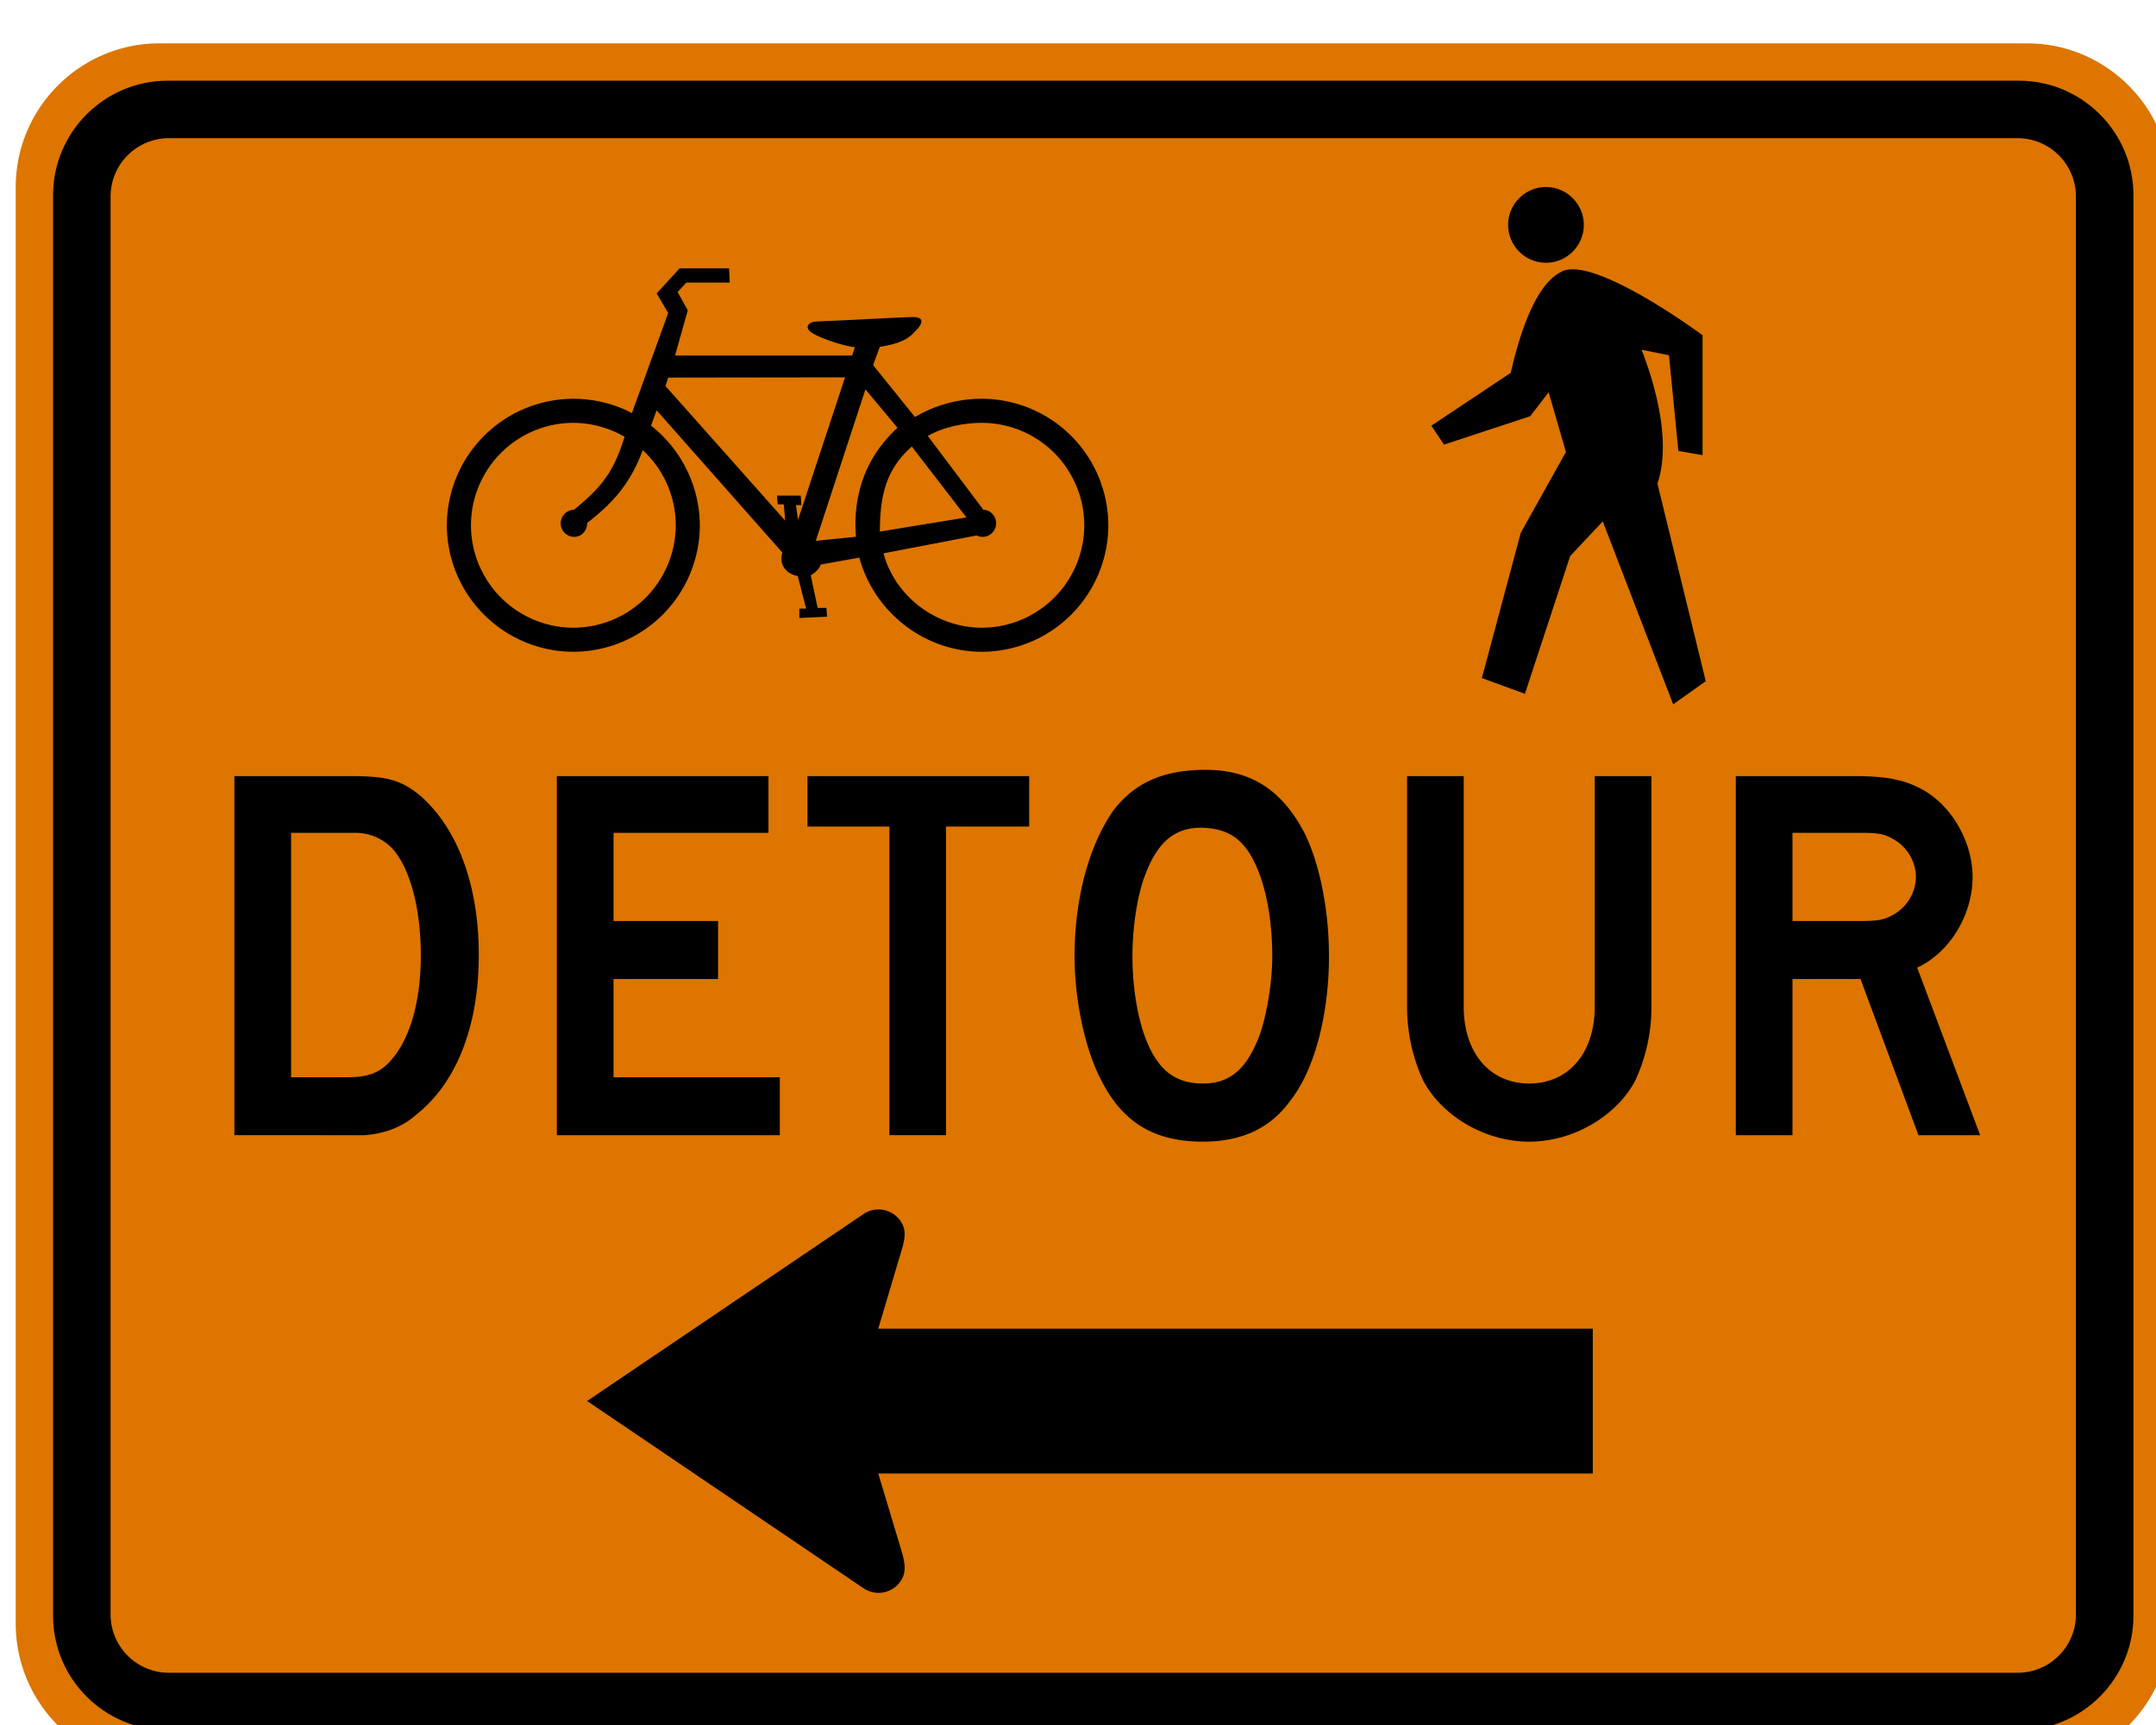 <svg xmlns="http://www.w3.org/2000/svg" width="72" height="57.6">
    <path d="M-1452.667-4023.666h77.193c3.27 0 5.938 2.667 5.938 5.94v59.377a5.95 5.95 0 0 1-5.938 5.938h-77.193a5.95 5.95 0 0 1-5.938-5.938v-59.378c0-3.272 2.668-5.939 5.938-5.939" style="fill:#dd7500;fill-opacity:1;fill-rule:nonzero;stroke:none" transform="matrix(.808 0 0 .808 1179.078 3252.57)"/>
    <path d="M-1452.326-4022.123h76.51c2.61 0 4.737 2.123 4.737 4.727v58.716c0 2.603-2.127 4.726-4.737 4.726h-76.51c-2.607 0-4.735-2.123-4.735-4.725v-58.717c0-2.604 2.128-4.727 4.735-4.727" style="fill:#000;fill-opacity:1;fill-rule:evenodd;stroke:none" transform="matrix(.808 0 0 .808 1179.078 3252.57)"/>
    <path d="M-1452.275-4019.748h76.408a2.414 2.414 0 0 1 2.412 2.406v58.608a2.414 2.414 0 0 1-2.412 2.405h-76.408a2.412 2.412 0 0 1-2.41-2.405v-58.608a2.413 2.413 0 0 1 2.41-2.406" style="fill:#dd7500;fill-opacity:1;fill-rule:evenodd;stroke:none" transform="matrix(.808 0 0 .808 1179.078 3252.57)"/>
    <path d="M-1380.07-3989.218c0 .625-.363 1.25-.935 1.562-.365.208-.626.26-1.354.26h-2.812v-3.645h2.812c.782 0 .99.053 1.354.261.572.313.936.937.936 1.562m2.655 10.673-2.603-6.925c1.353-.625 2.29-2.186 2.29-3.748 0-1.51-.937-3.073-2.237-3.696-.73-.365-1.51-.47-2.655-.47h-4.894v14.839h2.342v-6.456h2.812l2.395 6.456h2.55zm-13.586-5.312v-9.527h-2.343v9.527c0 1.928-1.093 3.176-2.708 3.176-1.614 0-2.707-1.248-2.707-3.176v-9.527h-2.341v9.527c0 1.146.26 2.188.675 3.073.781 1.456 2.552 2.506 4.373 2.506 1.822 0 3.59-1.05 4.373-2.506a7.21 7.21 0 0 0 .678-3.073m-15.671-2.081c0 1.145-.26 2.602-.572 3.385-.521 1.3-1.199 1.872-2.292 1.872-.935 0-1.562-.365-2.029-1.146-.572-.935-.886-2.548-.886-4.111 0-1.25.208-2.603.574-3.489.52-1.3 1.248-1.873 2.394-1.821.886.05 1.458.364 1.927 1.144.572.991.884 2.5.884 4.166m2.343 0c0-1.875-.364-3.749-.988-5.05-.938-1.822-2.24-2.656-4.114-2.656-1.72 0-2.915.521-3.799 1.667-.99 1.404-1.614 3.59-1.614 6.039 0 1.77.416 3.748 1.04 4.998.885 1.821 2.187 2.662 4.268 2.662 1.564 0 2.76-.529 3.594-1.674 1.04-1.3 1.613-3.644 1.613-5.986m-12.39-5.361v-2.085h-9.163v2.085h3.385v12.754h2.342v-12.754h3.436zm-10.307 12.754v-2.395h-6.872v-4.061h4.32v-2.395h-4.32v-3.645h6.403v-2.343h-8.746v14.839h9.214zm-14.838-7.444c0 1.976-.468 3.59-1.353 4.476-.416.416-.886.573-1.665.573h-2.343v-10.101h2.654c.626 0 1.146.261 1.51.626.729.781 1.197 2.446 1.197 4.426m2.396 0c0-2.917-.885-5.26-2.448-6.612-.78-.627-1.353-.783-2.863-.783h-4.789v14.839H-1444.204c.78-.053 1.56-.314 2.134-.835 1.666-1.3 2.603-3.642 2.603-6.61M-1423.568-3975.285l-11.421 7.725 11.421 7.736a1.104 1.104 0 0 0 1.536-.292c.229-.335.187-.683.083-1.096l-1.008-3.353h29.533v-5.984h-29.533l.983-3.3c.128-.455.181-.792-.059-1.144a1.107 1.107 0 0 0-1.535-.292M-1395.36-4017.728c.863 0 1.565.702 1.565 1.563 0 .863-.702 1.565-1.564 1.565a1.566 1.566 0 0 1-1.564-1.565c0-.86.702-1.563 1.563-1.563M-1400.096-4007.865l3.281-2.187c.154-.642.783-3.488 2.043-4.147 1.251-.826 5.86 2.57 5.885 2.598v4.953l-.999-.175-.39-3.954a250.88 250.88 0 0 0-1.13-.226c.825 2.126 1.126 4.175.653 5.528l1.998 8.168-1.347.956-2.91-7.56-1.347 1.433-1.87 5.692-1.78-.65 1.607-5.998 1.868-3.346-.716-2.468-.76.991-3.563 1.174-.523-.782zM-1422.89-4003.49l3.578-.584-2.256-2.93c-1.17 1.019-1.313 2.242-1.322 3.515m-.985.213a6.908 6.908 0 0 1-.026-.473c0-1.45.468-2.86 1.74-4.03l-1.325-1.588-2.052 6.26 1.663-.169zm-7.876-6.229.113-.349 7.31-.01-1.946 5.893-.082-.614h.223l-.028-.391h-.979l.028.363h.252l.056.67s-4.919-5.534-4.947-5.562m-3.236 5.66c.982-.778 1.746-1.522 2.296-3.01a4.213 4.213 0 0 1 1.365 3.105 4.24 4.24 0 0 1-4.232 4.233 4.24 4.24 0 0 1-4.232-4.233 4.242 4.242 0 0 1 4.232-4.234 4.27 4.27 0 0 1 2.117.577c-.414 1.313-.818 1.99-2.095 3.017a.563.563 0 0 0-.546.558c0 .308.25.56.558.56.31 0 .537-.252.537-.572m12.247 1.253c.478 1.784 2.182 3.074 4.065 3.074a4.24 4.24 0 0 0 4.234-4.233 4.242 4.242 0 0 0-4.234-4.234c-.744 0-1.605.177-2.233.543l2.298 3.051c.281 0 .526.255.526.558a.562.562 0 0 1-.81.503l-3.846.738zm-10.398-5.795 1.5-4.136-.476-.812.95-1.033h2.04l.03.586h-1.791l-.364.393.42.754-.526 1.869h7.32l.113-.342c-.59-.076-1.604-.44-1.846-.65-.243-.212-.03-.405.247-.414 1.444-.06 3.59-.181 3.999-.184.407 0 .45.204.176.5-.274.3-.512.57-1.546.73l-.278.754 1.731 2.148a5.394 5.394 0 0 1 2.764-.755 5.239 5.239 0 0 1 5.228 5.228 5.238 5.238 0 0 1-5.228 5.227c-2.368 0-4.452-1.633-5.063-3.892l-1.591.287c-.068.187-.227.331-.418.444l.285 1.347h.363l.028.363-1.147.056v-.39h.281l-.348-1.348c-.515-.084-.784-.524-.63-.962l-5.2-5.882-.233.631a5.28 5.28 0 0 1 2.017 4.12 5.237 5.237 0 0 1-5.227 5.226 5.238 5.238 0 0 1-5.228-5.226 5.239 5.239 0 0 1 5.228-5.229c.837 0 1.695.204 2.42.593" style="fill:#000;fill-opacity:1;fill-rule:evenodd;stroke:none" transform="matrix(.808 0 0 .808 1179.078 3252.57)"/>
</svg>
